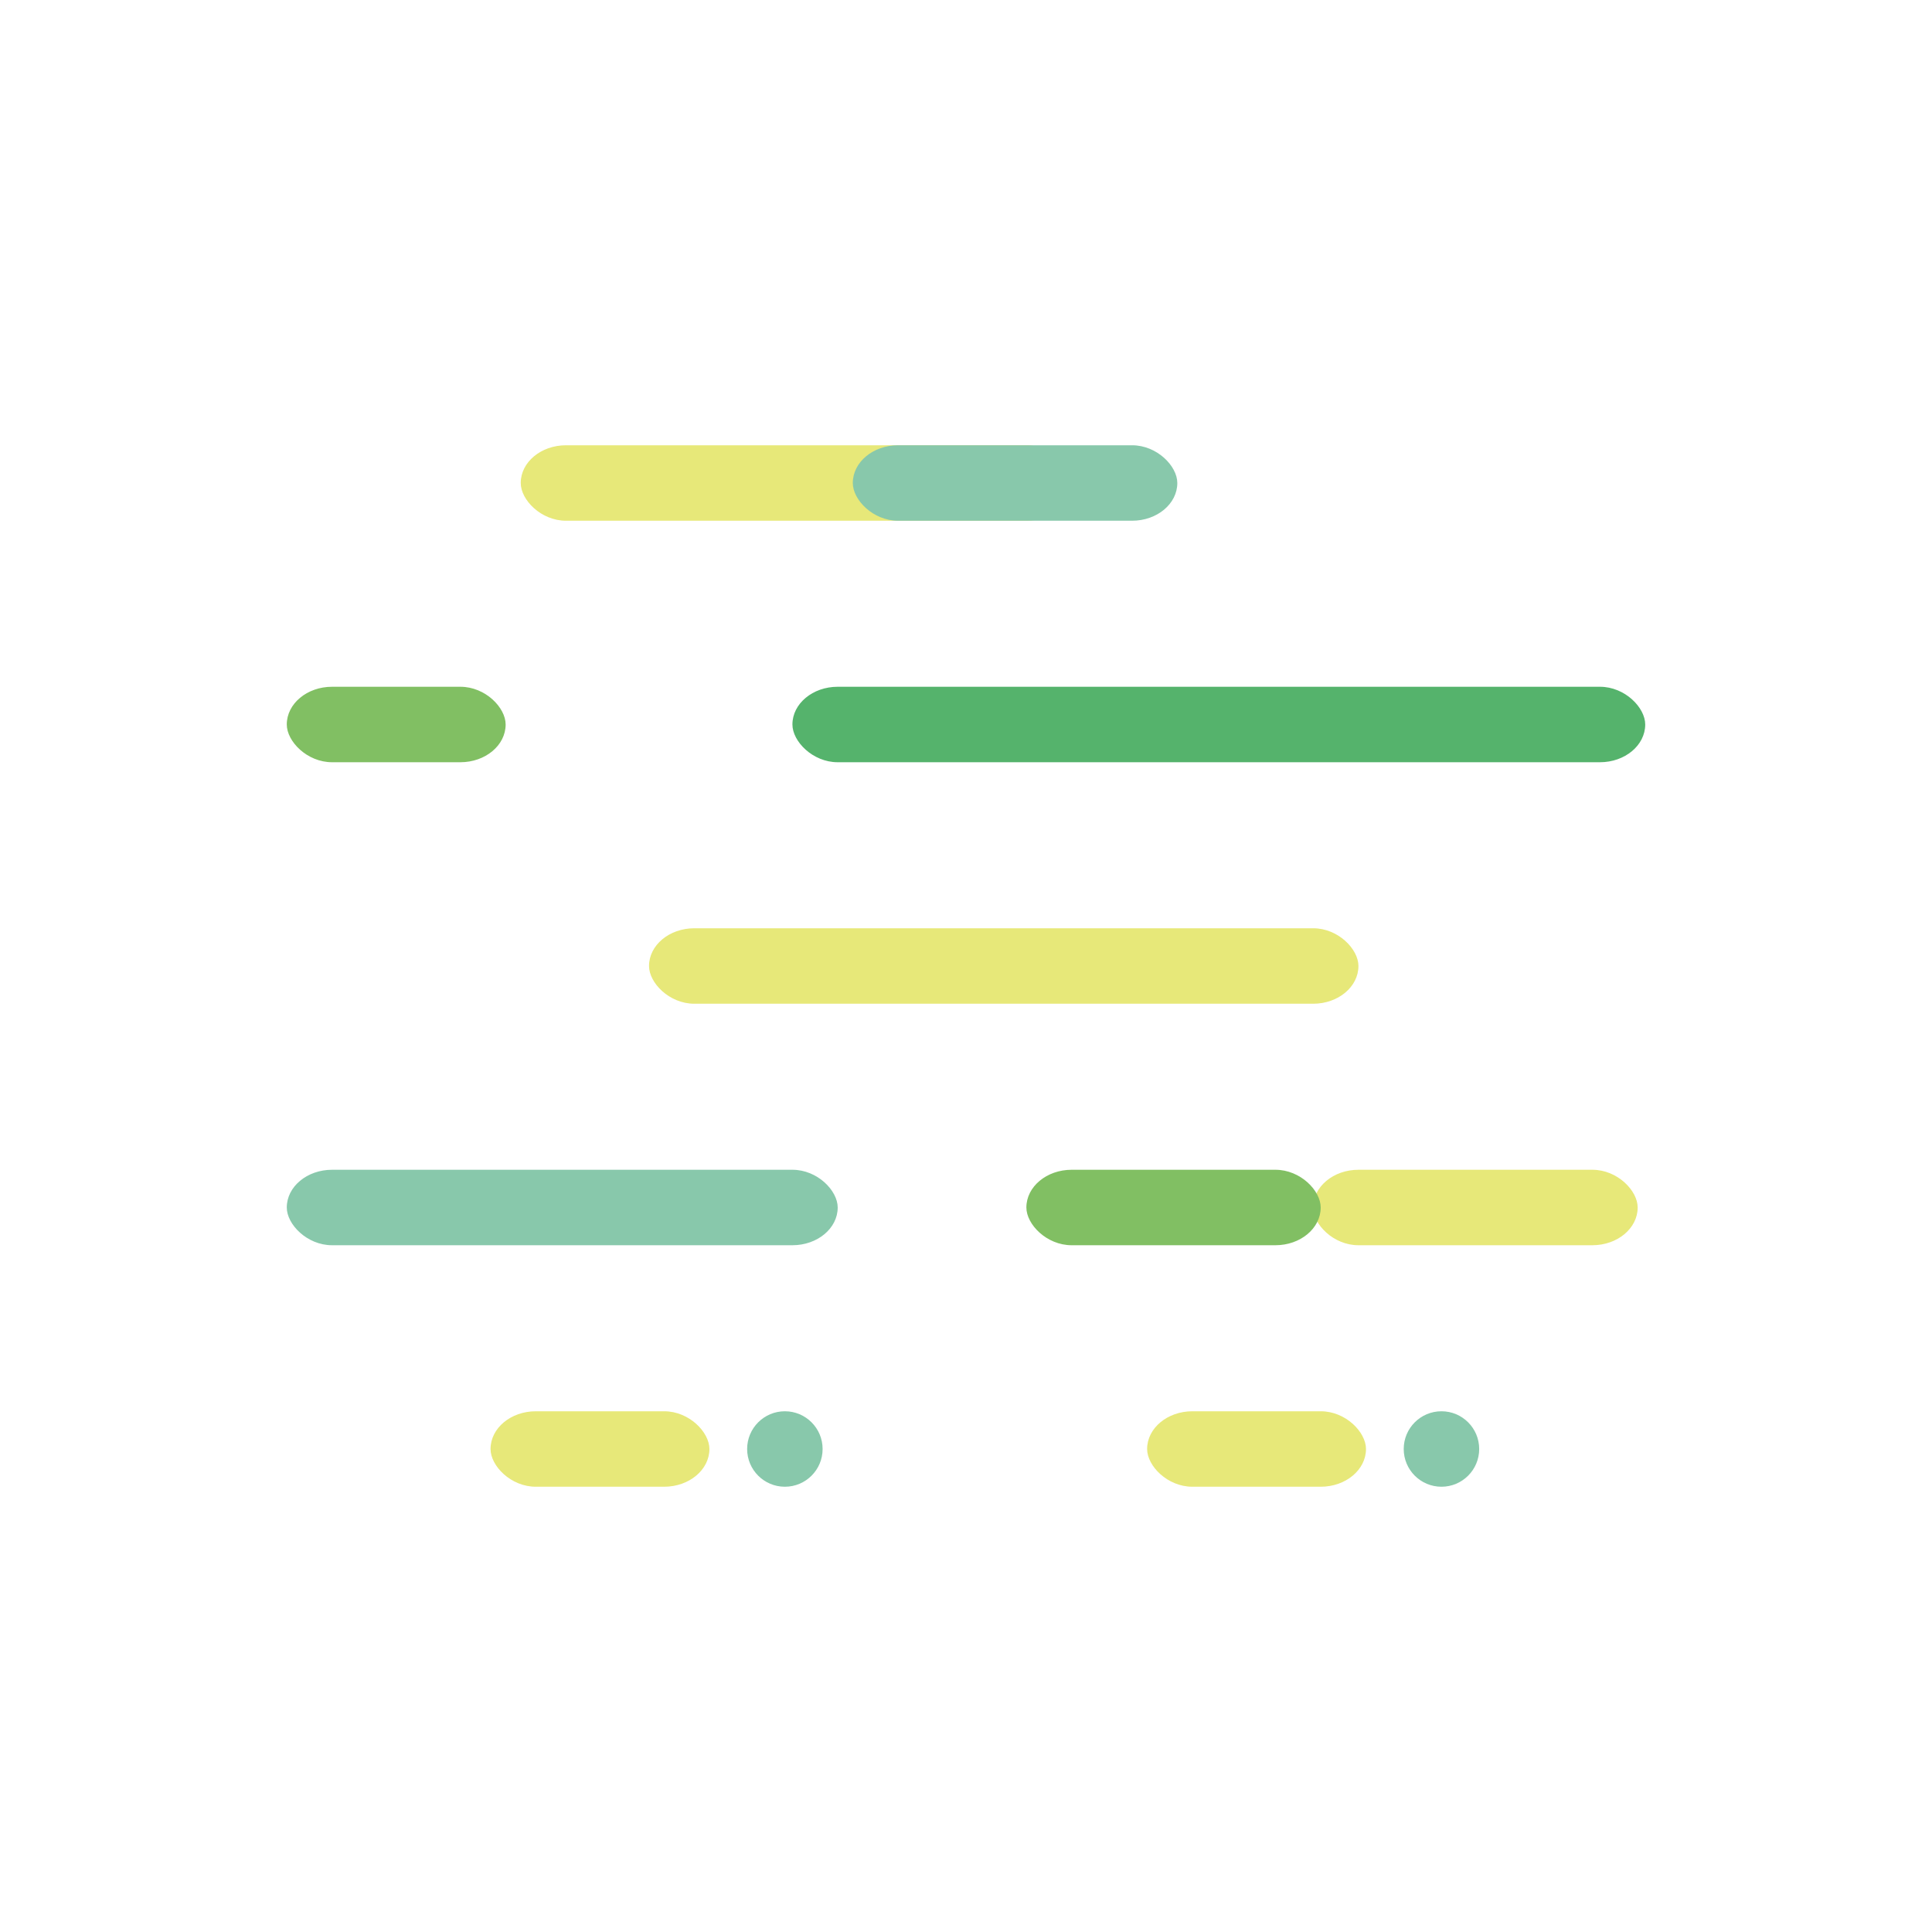 <?xml version="1.0" encoding="UTF-8" standalone="no"?>
<svg width="256px" height="256px" viewBox="0 0 256 256" version="1.1" xmlns="http://www.w3.org/2000/svg" xmlns:xlink="http://www.w3.org/1999/xlink" xmlns:sketch="http://www.bohemiancoding.com/sketch/ns">
    <!-- Generator: Sketch 3.3.2 (12043) - http://www.bohemiancoding.com/sketch -->
    <title>logo-melody-256</title>
    <desc>Created with Sketch.</desc>
    <defs></defs>
    <g id="跨站" stroke="none" stroke-width="1" fill="none" fill-rule="evenodd" sketch:type="MSPage">
        <g id="logo-melody" sketch:type="MSLayerGroup">
            <g id="logo-copy" transform="translate(38, 59)" sketch:type="MSShapeGroup">
                <rect id="Rectangle-30" fill="#E7E879" x="48" y="64" width="94" height="10" rx="6"></rect>
                <rect id="Rectangle-30" fill="#88C8AB" x="0" y="96" width="73" height="10" rx="6"></rect>
                <rect id="Rectangle-30" fill="#E7E879" x="136" y="96" width="43" height="10" rx="6"></rect>
                <rect id="Rectangle-30" fill="#81BF63" x="98" y="96" width="39" height="10" rx="6"></rect>
                <rect id="Rectangle-30" fill="#E7E879" x="31" y="0" width="73" height="10" rx="6"></rect>
                <rect id="Rectangle-30" fill="#E7E879" x="27" y="128" width="29" height="10" rx="6"></rect>
                <rect id="Rectangle-30-Copy-2" fill="#E7E879" x="114" y="128" width="29" height="10" rx="6"></rect>
                <rect id="Rectangle-30-Copy-5" fill="#88C8AB" x="75" y="0" width="43" height="10" rx="6"></rect>
                <rect id="Rectangle-30-Copy" fill="#81BF63" x="0" y="32" width="29" height="10" rx="6"></rect>
                <rect id="Rectangle-30-Copy-8" fill="#55B36C" x="67" y="32" width="113" height="10" rx="6"></rect>
                <circle id="Oval-2" fill="#88C8AB" cx="66" cy="133" r="5"></circle>
                <circle id="Oval-2-Copy" fill="#88C8AB" cx="153" cy="133" r="5"></circle>
            </g>
        </g>
    </g>
</svg>